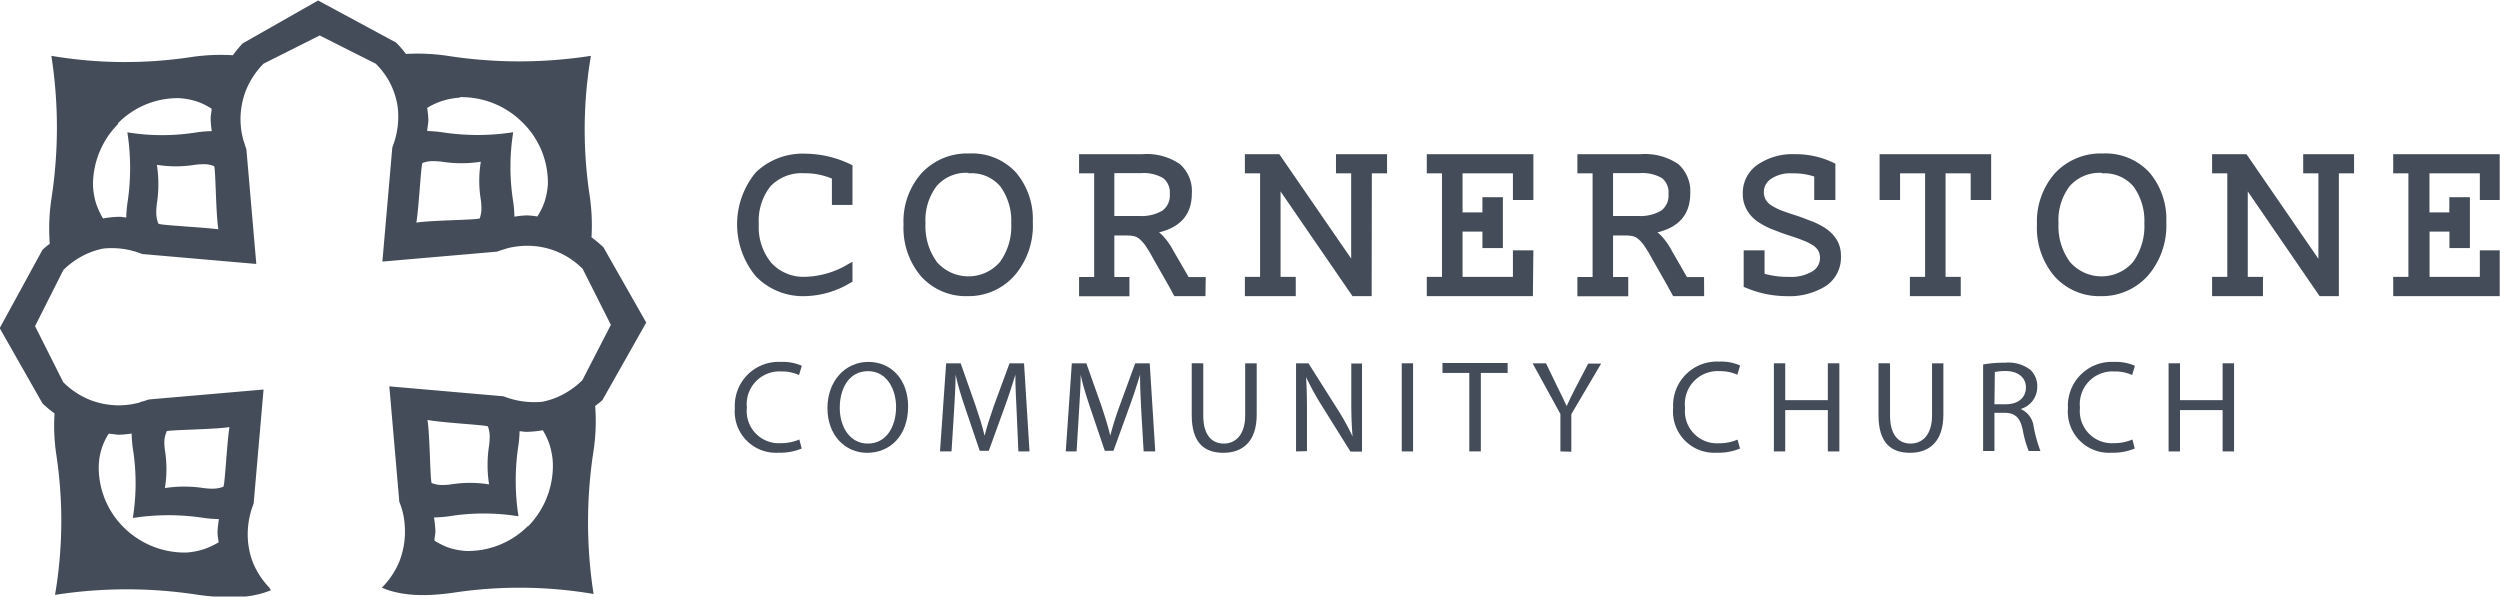 <svg id="Layer_1" data-name="Layer 1" xmlns="http://www.w3.org/2000/svg" viewBox="0 0 251.65 60.05"><defs><style>.cls-1{fill:#434c58;}</style></defs><path class="cls-1" d="M842.08,571.1a5.71,5.71,0,0,1-2.34.42,4.15,4.15,0,0,1-4.39-4.49,4.41,4.41,0,0,1,4.63-4.65,4.74,4.74,0,0,1,2.11.39l-.28.93a4.16,4.16,0,0,0-1.79-.36,3.3,3.3,0,0,0-3.46,3.65,3.23,3.23,0,0,0,3.41,3.57,4.64,4.64,0,0,0,1.87-.37Z" transform="translate(-761.38 -525.95)"/><path class="cls-1" d="M852.79,566.86c0,3-1.86,4.67-4.12,4.67s-4-1.81-4-4.5,1.75-4.65,4.12-4.65S852.79,564.23,852.79,566.86Zm-6.88.15c0,1.89,1,3.59,2.83,3.59s2.84-1.67,2.84-3.69c0-1.76-.92-3.6-2.83-3.6S845.91,565.06,845.91,567Z" transform="translate(-761.38 -525.95)"/><path class="cls-1" d="M863.72,567.49c-.06-1.23-.14-2.72-.13-3.83h0c-.3,1-.67,2.15-1.12,3.37l-1.56,4.3H860l-1.43-4.22c-.43-1.25-.78-2.39-1-3.45h0c0,1.11-.09,2.6-.17,3.92l-.24,3.81H856l.62-8.87h1.46l1.51,4.29c.37,1.09.68,2.06.9,3h0c.22-.9.54-1.87.93-3l1.58-4.29h1.46l.55,8.87h-1.12Z" transform="translate(-761.38 -525.95)"/><path class="cls-1" d="M876.27,567.49c-.06-1.23-.14-2.72-.13-3.83h0c-.3,1-.67,2.15-1.12,3.37l-1.56,4.3h-.87l-1.43-4.22c-.42-1.25-.78-2.39-1-3.45h0c0,1.11-.1,2.6-.18,3.92l-.23,3.81h-1.09l.61-8.87h1.46l1.52,4.29c.36,1.09.67,2.06.89,3h0a30.87,30.87,0,0,1,.94-3l1.57-4.29h1.46l.56,8.87H876.5Z" transform="translate(-761.38 -525.95)"/><path class="cls-1" d="M882.5,562.52v5.25c0,2,.88,2.83,2.06,2.83s2.16-.87,2.16-2.83v-5.25h1.16v5.17c0,2.72-1.43,3.84-3.35,3.84s-3.19-1-3.19-3.79v-5.22Z" transform="translate(-761.38 -525.95)"/><path class="cls-1" d="M891.84,571.39v-8.87h1.25l2.84,4.49a24.63,24.63,0,0,1,1.6,2.88l0,0c-.1-1.18-.13-2.26-.13-3.64v-3.71h1.08v8.87h-1.16l-2.81-4.5a28.74,28.74,0,0,1-1.66-3h0c.07,1.12.09,2.19.09,3.66v3.79Z" transform="translate(-761.38 -525.95)"/><path class="cls-1" d="M903.62,562.52v8.87h-1.14v-8.87Z" transform="translate(-761.38 -525.95)"/><path class="cls-1" d="M909.28,563.49h-2.7v-1h6.56v1h-2.7v7.9h-1.16Z" transform="translate(-761.38 -525.95)"/><path class="cls-1" d="M918.45,571.39v-3.77l-2.8-5.1H917L918.2,565c.34.67.6,1.21.88,1.83h0c.25-.58.55-1.16.89-1.83l1.28-2.45h1.3l-3,5.09v3.78Z" transform="translate(-761.38 -525.95)"/><path class="cls-1" d="M936.53,571.1a5.73,5.73,0,0,1-2.35.42A4.15,4.15,0,0,1,929.8,567a4.41,4.41,0,0,1,4.63-4.65,4.74,4.74,0,0,1,2.11.39l-.28.93a4.16,4.16,0,0,0-1.79-.36A3.3,3.3,0,0,0,931,567a3.23,3.23,0,0,0,3.41,3.57,4.64,4.64,0,0,0,1.87-.37Z" transform="translate(-761.38 -525.95)"/><path class="cls-1" d="M941.08,562.52v3.71h4.29v-3.71h1.16v8.87h-1.16v-4.16h-4.29v4.16h-1.14v-8.87Z" transform="translate(-761.38 -525.95)"/><path class="cls-1" d="M951.63,562.52v5.25c0,2,.89,2.83,2.07,2.83s2.16-.87,2.16-2.83v-5.25H957v5.17c0,2.72-1.43,3.84-3.35,3.84s-3.18-1-3.18-3.79v-5.22Z" transform="translate(-761.38 -525.95)"/><path class="cls-1" d="M961,562.64a11.66,11.66,0,0,1,2.19-.18,3.66,3.66,0,0,1,2.57.72,2.22,2.22,0,0,1,.69,1.68,2.31,2.31,0,0,1-1.67,2.26v0a2.21,2.21,0,0,1,1.31,1.79,14.68,14.68,0,0,0,.68,2.44h-1.18a11,11,0,0,1-.6-2.12c-.26-1.22-.73-1.69-1.77-1.73h-1.08v3.85H961Zm1.14,4h1.17c1.22,0,2-.67,2-1.69s-.83-1.64-2-1.65a4.92,4.92,0,0,0-1.13.1Z" transform="translate(-761.38 -525.95)"/><path class="cls-1" d="M976.26,571.1a5.68,5.68,0,0,1-2.34.42,4.14,4.14,0,0,1-4.38-4.49,4.41,4.41,0,0,1,4.63-4.65,4.78,4.78,0,0,1,2.11.39l-.28.93a4.16,4.16,0,0,0-1.79-.36,3.29,3.29,0,0,0-3.46,3.65,3.23,3.23,0,0,0,3.41,3.57,4.64,4.64,0,0,0,1.87-.37Z" transform="translate(-761.38 -525.95)"/><path class="cls-1" d="M980.82,562.52v3.71h4.29v-3.71h1.15v8.87h-1.15v-4.16h-4.29v4.16h-1.15v-8.87Z" transform="translate(-761.38 -525.95)"/><path class="cls-1" d="M846.94,554.19a9,9,0,0,1-4.54,1.3,6.3,6.3,0,0,1-4.75-1.86,8,8,0,0,1,0-10.09,6.53,6.53,0,0,1,4.8-1.81,10.35,10.35,0,0,1,4.46,1.07v3.52h-1.53v-2.55a7.16,7.16,0,0,0-3.06-.64,4.53,4.53,0,0,0-3.6,1.42,5.83,5.83,0,0,0-1.24,4,6,6,0,0,0,1.33,4.09,4.68,4.68,0,0,0,3.69,1.49,9.07,9.07,0,0,0,4.41-1.33Z" transform="translate(-761.38 -525.95)"/><path class="cls-1" d="M842.4,555.76a6.6,6.6,0,0,1-4.94-2,8.2,8.2,0,0,1,0-10.46,6.81,6.81,0,0,1,5-1.88,10.66,10.66,0,0,1,4.57,1.09l.16.07v4h-2.07v-2.65a6.91,6.91,0,0,0-2.79-.54,4.32,4.32,0,0,0-3.4,1.32,5.6,5.6,0,0,0-1.17,3.79,5.67,5.67,0,0,0,1.26,3.91,4.4,4.4,0,0,0,3.49,1.4,8.86,8.86,0,0,0,4.28-1.29l.4-.22v2l-.14.08A9.23,9.23,0,0,1,842.4,555.76Zm.08-13.76a6.27,6.27,0,0,0-4.61,1.73,7.68,7.68,0,0,0,0,9.71,6.06,6.06,0,0,0,4.55,1.78,8.65,8.65,0,0,0,4.27-1.19v-.82a9,9,0,0,1-4.14,1.14,5,5,0,0,1-3.89-1.57,6.25,6.25,0,0,1-1.39-4.27,6.13,6.13,0,0,1,1.3-4.14,4.78,4.78,0,0,1,3.8-1.5,7.37,7.37,0,0,1,3.17.66l.16.07v2.45h1V543A10.07,10.07,0,0,0,842.48,542Z" transform="translate(-761.38 -525.95)"/><path class="cls-1" d="M852.59,548.59a7,7,0,0,1,1.74-5,6,6,0,0,1,4.63-1.89,5.74,5.74,0,0,1,4.47,1.81,7,7,0,0,1,1.65,4.87,7.4,7.4,0,0,1-1.74,5.17,5.86,5.86,0,0,1-4.56,1.91,5.76,5.76,0,0,1-4.49-1.87A7.22,7.22,0,0,1,852.59,548.59Zm1.66-.11a6.38,6.38,0,0,0,1.22,4.08,4.48,4.48,0,0,0,6.74,0,6.37,6.37,0,0,0,1.21-4.08,6.1,6.1,0,0,0-1.16-3.88,4.07,4.07,0,0,0-3.4-1.47,4.23,4.23,0,0,0-3.41,1.42A5.88,5.88,0,0,0,854.25,548.48Z" transform="translate(-761.38 -525.95)"/><path class="cls-1" d="M858.78,555.76a6.06,6.06,0,0,1-4.69-2,7.52,7.52,0,0,1-1.76-5.21,7.31,7.31,0,0,1,1.8-5.15,6.26,6.26,0,0,1,4.83-2,6,6,0,0,1,4.67,1.89,7.24,7.24,0,0,1,1.71,5,7.68,7.68,0,0,1-1.8,5.35A6.16,6.16,0,0,1,858.78,555.76ZM859,542a5.78,5.78,0,0,0-4.44,1.8,6.84,6.84,0,0,0-1.66,4.79,7,7,0,0,0,1.63,4.85,5.53,5.53,0,0,0,4.29,1.78,5.64,5.64,0,0,0,4.37-1.82,7.21,7.21,0,0,0,1.66-5,6.76,6.76,0,0,0-1.57-4.69A5.53,5.53,0,0,0,859,542Zm-.12,12.35a4.36,4.36,0,0,1-3.58-1.62,6.64,6.64,0,0,1-1.28-4.25,6.2,6.2,0,0,1,1.26-4.1,4.51,4.51,0,0,1,3.62-1.51,4.34,4.34,0,0,1,3.61,1.56,6.36,6.36,0,0,1,1.22,4.05,6.72,6.72,0,0,1-1.27,4.25A4.33,4.33,0,0,1,858.84,554.35Zm0-11a3.93,3.93,0,0,0-3.21,1.32,5.7,5.7,0,0,0-1.13,3.76,6.11,6.11,0,0,0,1.16,3.91,4.21,4.21,0,0,0,6.32,0,6.11,6.11,0,0,0,1.15-3.91,5.88,5.88,0,0,0-1.1-3.72A3.8,3.8,0,0,0,858.86,543.4Z" transform="translate(-761.38 -525.95)"/><path class="cls-1" d="M873.28,549.38v4.71h1.53v1.4h-4.59v-1.4h1.53v-11h-1.53v-1.4h6.12a5.66,5.66,0,0,1,3.6.92,3.36,3.36,0,0,1,1.11,2.75c0,2.11-1.22,3.36-3.64,3.77v.08a3.6,3.6,0,0,1,.84.64,7,7,0,0,1,1,1.37l1.63,2.83h1.61v1.4h-2.7c-.22-.41-.43-.79-.63-1.13s-.38-.69-.57-1l-.86-1.53a13.76,13.76,0,0,0-.81-1.32,3.31,3.31,0,0,0-.67-.74,1.55,1.55,0,0,0-.69-.32,5.17,5.17,0,0,0-.84-.06Zm2.8-1.41a4.34,4.34,0,0,0,2.46-.58,2.54,2.54,0,0,0,.1-3.7,4.14,4.14,0,0,0-2.43-.56h-2.93V548Z" transform="translate(-761.38 -525.95)"/><path class="cls-1" d="M882.72,555.76h-3.13l-.08-.14c-.22-.41-.42-.79-.62-1.13s-.38-.69-.57-1l-.87-1.53a13,13,0,0,0-.78-1.3,3.55,3.55,0,0,0-.62-.68,1.45,1.45,0,0,0-.58-.27,4.54,4.54,0,0,0-.79-.06h-1.13v4.18h1.52v1.94H870v-1.94h1.52V543.4H870v-1.93h6.38a5.89,5.89,0,0,1,3.77,1,3.61,3.61,0,0,1,1.2,2.95c0,2.08-1.11,3.39-3.3,3.92a3.7,3.7,0,0,1,.42.38,7,7,0,0,1,1,1.43l1.56,2.69h1.72Zm-2.81-.54h2.27v-.87h-1.49l-1.71-3a7.28,7.28,0,0,0-.92-1.32,3.21,3.21,0,0,0-.78-.59l-.14-.07V549l.22,0c2.3-.39,3.42-1.54,3.42-3.51a3.07,3.07,0,0,0-1-2.54,5.42,5.42,0,0,0-3.43-.86h-5.85v.87H872v11.48h-1.53v.87h4v-.87H873v-5.24h1.67a4.8,4.8,0,0,1,.89.07,1.77,1.77,0,0,1,.8.37,3.55,3.55,0,0,1,.73.79,15.13,15.13,0,0,1,.82,1.35l.86,1.53.58,1C879.53,554.53,879.71,554.87,879.91,555.22Zm-3.83-7H873v-5.37h3.2a4.33,4.33,0,0,1,2.59.61,2.79,2.79,0,0,1-.11,4.13A4.6,4.6,0,0,1,876.08,548.24Zm-2.53-.53h2.53a4.09,4.09,0,0,0,2.31-.54,1.88,1.88,0,0,0,.74-1.67,1.84,1.84,0,0,0-.65-1.59,3.86,3.86,0,0,0-2.27-.51h-2.66Z" transform="translate(-761.38 -525.95)"/><path class="cls-1" d="M897.66,543.13h-1.53v-1.4h4.58v1.4h-1.52v12.36h-1.53l-7.54-11H890v9.58h1.53v1.4H887v-1.4h1.53v-11H887v-1.4h3l7.54,11h.11Z" transform="translate(-761.38 -525.95)"/><path class="cls-1" d="M899.45,555.76h-1.93l-.08-.12-7.16-10.42v8.6h1.53v1.94h-5.12v-1.94h1.53V543.4h-1.53v-1.93h3.46l.08.11,7.16,10.4V543.4h-1.53v-1.93H901v1.93h-1.53Zm-1.65-.54h1.12V542.87h1.53V542h-4.06v.87h1.53V553h-.5l-.08-.11L889.87,542h-2.65v.87h1.53v11.48h-1.53v.87h4.06v-.87h-1.53V544.24h.51l.08.12Z" transform="translate(-761.38 -525.95)"/><path class="cls-1" d="M905.22,543.13v-1.4h10.19v4.08h-1.53v-2.68h-5.6v4.46h2.55v-1.53h1.52v4.59h-1.52V549h-2.55v5.1h5.6v-2.68h1.53v4.08H905.22v-1.4h1.53v-11Z" transform="translate(-761.38 -525.95)"/><path class="cls-1" d="M915.68,555.76H905v-1.94h1.53V543.4H905v-1.93h10.73v4.61h-2.06V543.4h-5.07v3.93h2V545.8h2.06v5.12h-2.06v-1.66h-2v4.56h5.07v-2.67h2.06Zm-10.19-.54h9.65v-3.54h-1v2.67H908v-5.62h3.08v1.65h1v-4h-1v1.53H908v-5h6.14v2.67h1V542h-9.65v.87H907v11.48h-1.53Z" transform="translate(-761.38 -525.95)"/><path class="cls-1" d="M923.49,549.38v4.71H925v1.4h-4.58v-1.4H922v-11h-1.53v-1.4h6.11a5.67,5.67,0,0,1,3.61.92,3.39,3.39,0,0,1,1.1,2.75c0,2.11-1.21,3.36-3.64,3.77v.08a3.23,3.23,0,0,1,.84.64,7,7,0,0,1,1,1.37l1.63,2.83h1.61v1.4H930c-.23-.41-.43-.79-.63-1.13s-.39-.69-.57-1l-.87-1.53a12.15,12.15,0,0,0-.8-1.32,3.11,3.11,0,0,0-.68-.74,1.56,1.56,0,0,0-.68-.32,5.17,5.17,0,0,0-.84-.06Zm2.8-1.41a4.34,4.34,0,0,0,2.46-.58,2.15,2.15,0,0,0,.85-1.89,2.12,2.12,0,0,0-.75-1.81,4.16,4.16,0,0,0-2.44-.56h-2.92V548Z" transform="translate(-761.38 -525.95)"/><path class="cls-1" d="M932.92,555.76H929.8l-.08-.14-.62-1.13c-.2-.35-.39-.68-.57-1l-.87-1.53a12.12,12.12,0,0,0-.79-1.3,3,3,0,0,0-.62-.68,1.36,1.36,0,0,0-.57-.27,4.54,4.54,0,0,0-.79-.06h-1.14v4.18h1.53v1.94h-5.12v-1.94h1.53V543.4h-1.53v-1.93h6.38a5.94,5.94,0,0,1,3.78,1,3.64,3.64,0,0,1,1.2,2.95c0,2.08-1.11,3.39-3.3,3.92a4.81,4.81,0,0,1,.42.38,7,7,0,0,1,1,1.43l1.55,2.69h1.72Zm-2.81-.54h2.28v-.87H930.9l-1.71-3a6.76,6.76,0,0,0-.93-1.32,3.37,3.37,0,0,0-.77-.59l-.14-.07V549l.22,0c2.3-.39,3.42-1.54,3.42-3.51a3.07,3.07,0,0,0-1-2.54,5.45,5.45,0,0,0-3.44-.86H920.7v.87h1.52v11.48H920.7v.87h4v-.87h-1.53v-5.24h1.67a4.61,4.61,0,0,1,.88.07,1.75,1.75,0,0,1,.81.37,3.8,3.8,0,0,1,.73.79c.24.34.51.8.82,1.35l.86,1.53c.19.32.38.66.57,1S929.92,554.87,930.11,555.22Zm-3.82-7h-3.07v-5.37h3.19a4.35,4.35,0,0,1,2.6.61,2.79,2.79,0,0,1-.11,4.13A4.62,4.62,0,0,1,926.29,548.24Zm-2.54-.53h2.54a4.11,4.11,0,0,0,2.31-.54,1.88,1.88,0,0,0,.73-1.67,1.84,1.84,0,0,0-.64-1.59,3.9,3.9,0,0,0-2.28-.51h-2.66Z" transform="translate(-761.38 -525.95)"/><path class="cls-1" d="M941.19,555.49a10.44,10.44,0,0,1-4-.84v-3.24h1.53v2.3a9,9,0,0,0,2.75.38,4.4,4.4,0,0,0,2.49-.61,1.83,1.83,0,0,0,.88-1.53,1.8,1.8,0,0,0-.2-.87,1.67,1.67,0,0,0-.59-.63,5.36,5.36,0,0,0-1-.54c-.42-.17-.93-.35-1.53-.53s-1-.36-1.54-.57a7,7,0,0,1-1.42-.73,3.41,3.41,0,0,1-1.05-1.09,3,3,0,0,1-.39-1.56,3.18,3.18,0,0,1,1.36-2.68,5.92,5.92,0,0,1,3.63-1,8.27,8.27,0,0,1,3.8.87v3.21H944.3v-2.27a6.47,6.47,0,0,0-2.47-.41,3.75,3.75,0,0,0-2.34.63,1.85,1.85,0,0,0-.8,1.49,1.78,1.78,0,0,0,.22.93,2,2,0,0,0,.65.66,5.32,5.32,0,0,0,1.07.54c.42.16.92.33,1.5.52s1,.35,1.54.56a6.82,6.82,0,0,1,1.4.72,3.26,3.26,0,0,1,1,1.05,2.87,2.87,0,0,1,.38,1.51,3.2,3.2,0,0,1-1.4,2.77A6.67,6.67,0,0,1,941.19,555.49Z" transform="translate(-761.38 -525.95)"/><path class="cls-1" d="M941.19,555.76a10.56,10.56,0,0,1-4.13-.87l-.16-.06v-3.68H939v2.36a8.8,8.8,0,0,0,2.48.31,4.15,4.15,0,0,0,2.34-.56,1.56,1.56,0,0,0,.76-1.31,1.53,1.53,0,0,0-.16-.74,1.62,1.62,0,0,0-.51-.54,5.14,5.14,0,0,0-1-.51c-.4-.16-.91-.34-1.51-.53s-1-.36-1.56-.57a7.55,7.55,0,0,1-1.47-.76,3.57,3.57,0,0,1-1.12-1.17,3.19,3.19,0,0,1-.44-1.7,3.44,3.44,0,0,1,1.47-2.89,6.22,6.22,0,0,1,3.79-1.07,8.68,8.68,0,0,1,3.92.89l.14.08v3.64H944v-2.36a6.64,6.64,0,0,0-2.2-.32,3.47,3.47,0,0,0-2.17.57,1.58,1.58,0,0,0-.7,1.28,1.54,1.54,0,0,0,.18.79,1.74,1.74,0,0,0,.57.58,5.57,5.57,0,0,0,1,.51c.43.16.92.33,1.49.51s1,.37,1.56.57a7.61,7.61,0,0,1,1.45.75,3.78,3.78,0,0,1,1.09,1.13,3.11,3.11,0,0,1,.42,1.65,3.45,3.45,0,0,1-1.52,3A6.93,6.93,0,0,1,941.19,555.76Zm-3.76-1.29a10.08,10.08,0,0,0,3.76.75,6.43,6.43,0,0,0,3.72-.93,2.92,2.92,0,0,0,1.28-2.55,2.56,2.56,0,0,0-.34-1.37,2.94,2.94,0,0,0-.93-1,6.35,6.35,0,0,0-1.35-.7c-.51-.21-1-.39-1.52-.56s-1.09-.36-1.51-.53a4.76,4.76,0,0,1-1.13-.56,2.33,2.33,0,0,1-.73-.74,2.17,2.17,0,0,1,.65-2.77,4,4,0,0,1,2.5-.68,6.6,6.6,0,0,1,2.57.43l.16.06v2.18h1v-2.77A8.08,8.08,0,0,0,942,542a5.65,5.65,0,0,0-3.47,1,2.89,2.89,0,0,0-1.26,2.46,2.63,2.63,0,0,0,.36,1.42,3.16,3.16,0,0,0,1,1,7.5,7.5,0,0,0,1.38.72c.51.2,1,.38,1.53.55s1.12.37,1.54.54a5.88,5.88,0,0,1,1.1.57,1.92,1.92,0,0,1,.9,1.72,2.07,2.07,0,0,1-1,1.75,4.64,4.64,0,0,1-2.64.65,9.22,9.22,0,0,1-2.83-.39l-.18-.06v-2.22h-1Z" transform="translate(-761.38 -525.95)"/><path class="cls-1" d="M953.9,554.09h1.53v-11h-3.06v2.68h-1.53v-4.08h10.7v4.08H960v-2.68h-3v11h1.53v1.4H953.9Z" transform="translate(-761.38 -525.95)"/><path class="cls-1" d="M958.75,555.76h-5.12v-1.94h1.53V543.4h-2.52v2.68h-2.06v-4.61h11.23v4.61h-2.06V543.4h-2.53v10.42h1.53Zm-4.58-.54h4.05v-.87h-1.53V542.87h3.59v2.67h1V542H951.11v3.54h1v-2.67h3.59v11.48h-1.52Z" transform="translate(-761.38 -525.95)"/><path class="cls-1" d="M966.69,548.59a7,7,0,0,1,1.73-5,6,6,0,0,1,4.64-1.89,5.77,5.77,0,0,1,4.47,1.81,7,7,0,0,1,1.64,4.87,7.44,7.44,0,0,1-1.73,5.17,5.89,5.89,0,0,1-4.56,1.91,5.77,5.77,0,0,1-4.5-1.87A7.22,7.22,0,0,1,966.69,548.59Zm1.65-.11a6.32,6.32,0,0,0,1.23,4.08,4.47,4.47,0,0,0,6.73,0,6.37,6.37,0,0,0,1.21-4.08,6,6,0,0,0-1.16-3.88,4.06,4.06,0,0,0-3.4-1.47,4.24,4.24,0,0,0-3.41,1.42A5.88,5.88,0,0,0,968.34,548.48Z" transform="translate(-761.38 -525.95)"/><path class="cls-1" d="M972.88,555.76a6.07,6.07,0,0,1-4.7-2,7.52,7.52,0,0,1-1.76-5.21,7.36,7.36,0,0,1,1.8-5.15,6.28,6.28,0,0,1,4.83-2,6,6,0,0,1,4.67,1.89,7.24,7.24,0,0,1,1.72,5,7.73,7.73,0,0,1-1.8,5.35A6.19,6.19,0,0,1,972.88,555.76Zm.17-13.76a5.74,5.74,0,0,0-4.43,1.8,6.8,6.8,0,0,0-1.67,4.79,7,7,0,0,0,1.63,4.85,5.55,5.55,0,0,0,4.3,1.78,5.62,5.62,0,0,0,4.36-1.82,7.21,7.21,0,0,0,1.66-5,6.76,6.76,0,0,0-1.57-4.69A5.53,5.53,0,0,0,973.05,542Zm-.12,12.35a4.32,4.32,0,0,1-3.57-1.62,6.62,6.62,0,0,1-1.28-4.25,6.13,6.13,0,0,1,1.26-4.1,4.48,4.48,0,0,1,3.61-1.51,4.34,4.34,0,0,1,3.61,1.56,6.38,6.38,0,0,1,1.22,4.05,6.72,6.72,0,0,1-1.27,4.25A4.32,4.32,0,0,1,972.93,554.35Zm0-11a4,4,0,0,0-3.2,1.32,5.63,5.63,0,0,0-1.14,3.76,6.05,6.05,0,0,0,1.17,3.91,4.21,4.21,0,0,0,6.32,0,6.17,6.17,0,0,0,1.15-3.91,5.88,5.88,0,0,0-1.1-3.72A3.83,3.83,0,0,0,973,543.4Z" transform="translate(-761.38 -525.95)"/><path class="cls-1" d="M995,543.13h-1.52v-1.4h4.58v1.4h-1.53v12.36H995l-7.54-11h-.1v9.58h1.53v1.4h-4.59v-1.4h1.53v-11h-1.53v-1.4h3.06l7.54,11h.1Z" transform="translate(-761.38 -525.95)"/><path class="cls-1" d="M996.81,555.76h-1.94l-.08-.12-7.15-10.42v8.6h1.53v1.94h-5.12v-1.94h1.53V543.4h-1.53v-1.93h3.46L994.75,552V543.4h-1.53v-1.93h5.12v1.93h-1.53Zm-1.66-.54h1.12V542.87h1.53V542h-4v.87h1.53V553h-.51l-7.54-11h-2.65v.87h1.53v11.48h-1.53v.87h4v-.87h-1.52V544.24h.5l.08.12Z" transform="translate(-761.38 -525.95)"/><path class="cls-1" d="M1002.58,543.13v-1.4h10.19v4.08h-1.53v-2.68h-5.6v4.46h2.54v-1.53h1.53v4.59h-1.53V549h-2.54v5.1h5.6v-2.68h1.53v4.08h-10.19v-1.4h1.53v-11Z" transform="translate(-761.38 -525.95)"/><path class="cls-1" d="M1013,555.76h-10.72v-1.94h1.53V543.4h-1.53v-1.93H1013v4.61H1011V543.4h-5.07v3.93h2V545.8H1010v5.12h-2.06v-1.66h-2v4.56H1011v-2.67H1013Zm-10.18-.54h9.65v-3.54h-1v2.67h-6.14v-5.62h3.08v1.65h1v-4h-1v1.53h-3.08v-5h6.14v2.67h1V542h-9.65v.87h1.52v11.48h-1.52Z" transform="translate(-761.38 -525.95)"/><path class="cls-1" d="M826.43,558.42l-4.31-7.58a11.26,11.26,0,0,0-1.2-1,20.41,20.41,0,0,0-.17-4.1,44.36,44.36,0,0,1,.11-14.17,46.89,46.89,0,0,1-14.43,0,20.54,20.54,0,0,0-4.19-.19,9.51,9.51,0,0,0-1-1.15L793.4,526l-7.58,4.31a11.26,11.26,0,0,0-1,1.2,20.44,20.44,0,0,0-4.1.17,44.36,44.36,0,0,1-14.17-.11,46.89,46.89,0,0,1,0,14.43,20.13,20.13,0,0,0-.16,4.49,8.3,8.3,0,0,0-.73.6l-4.31,7.89,4.31,7.58a10.45,10.45,0,0,0,1.21,1,19.73,19.73,0,0,0,.17,4.1,44.39,44.39,0,0,1-.12,14.17,46.89,46.89,0,0,1,14.43,0c2.26.3,5,.51,7.32-.48l-.16-.15.08,0a8.08,8.08,0,0,1-1.74-2.6,7.84,7.84,0,0,1-.49-2h0a8.31,8.31,0,0,1,.55-3.95l1-11.49-11.55,1-.57.19c-.16,0-.31.11-.47.15l-.55.12a8.67,8.67,0,0,1-1.28.13h-.24a8.06,8.06,0,0,1-2.9-.58,8.24,8.24,0,0,1-2.6-1.74l-2.84-5.65,2.84-5.64a8.08,8.08,0,0,1,2.6-1.74,7.76,7.76,0,0,1,1.42-.43,8.18,8.18,0,0,1,3.92.55l11.49,1-1-11.56c-.08-.19-.13-.38-.19-.57s-.11-.31-.15-.47l-.12-.54a8.67,8.67,0,0,1-.13-1.28c0-.08,0-.16,0-.24a8.06,8.06,0,0,1,.58-2.9,8.24,8.24,0,0,1,1.74-2.6l5.65-2.84,5.64,2.84a7.57,7.57,0,0,1,2.22,4.43h0a8.35,8.35,0,0,1-.55,4l-1,11.49,11.55-1c.2-.08.39-.14.58-.2l.46-.14a5.41,5.41,0,0,1,.55-.12,8.67,8.67,0,0,1,1.28-.13h.24a7.85,7.85,0,0,1,2.9.58,8.08,8.08,0,0,1,2.6,1.74l2.84,5.64L820,564.22a8.24,8.24,0,0,1-2.6,1.74,7.76,7.76,0,0,1-1.42.43,8.43,8.43,0,0,1-3.92-.55l-11.49-1,1,11.55s0,0,0,.06h0a7.76,7.76,0,0,1,.43,1.42.43.43,0,0,0,0,0,8.72,8.72,0,0,1,.14,1.38c0,.16,0,.33,0,.5a8.21,8.21,0,0,1-.57,2.74,8.08,8.08,0,0,1-1.74,2.6l0,0-.05,0c2.29,1,5,.83,7.18.53a44.39,44.39,0,0,1,14.17.12,47,47,0,0,1,0-14.44,20,20,0,0,0,.16-4.48c.24-.2.51-.38.73-.6Zm-46.3,23.15a8.71,8.71,0,0,1-6.29-2.53,8.48,8.48,0,0,1-2.52-6.19,6.27,6.27,0,0,1,1-3.24c.35,0,.69.1,1.06.1a10.18,10.18,0,0,0,1.25-.12v0a14,14,0,0,0,.12,1.5,22,22,0,0,1,0,7,23.3,23.3,0,0,1,7.18,0,11.56,11.56,0,0,0,1.48.11h0c-.05.43-.12.84-.13,1.28s.07.71.11,1.06a8.3,8.3,0,0,1-1.45.68A7.34,7.34,0,0,1,780.13,581.57Zm-2-12.21h0c.37-.15,4.75-.17,6.35-.42-.26,1.57-.45,5.69-.61,6h0a3,3,0,0,1-1.17.2,6.84,6.84,0,0,1-.81-.06,12.76,12.76,0,0,0-3.91,0h0a12,12,0,0,0,0-3.83,6.84,6.84,0,0,1-.06-.81A2.76,2.76,0,0,1,778.17,569.36Zm-4.88-31a8.44,8.44,0,0,1,6.19-2.53,7.53,7.53,0,0,1,1.81.35,7.05,7.05,0,0,1,1.43.71c0,.35-.1.68-.1,1a10.16,10.16,0,0,0,.12,1.26h0a11.84,11.84,0,0,0-1.5.12,21.79,21.79,0,0,1-7,0,23.29,23.29,0,0,1,0,7.18,12.23,12.23,0,0,0-.11,1.39c-.23,0-.45-.07-.68-.07a11.11,11.11,0,0,0-1.66.17,8.3,8.3,0,0,1-.68-1.45,7.42,7.42,0,0,1-.33-1.85A8.71,8.71,0,0,1,773.29,538.41Zm4.06,10.07h0a2.92,2.92,0,0,1-.2-1.17,7,7,0,0,1,.06-.81,12.75,12.75,0,0,0,0-3.91h0a12,12,0,0,0,3.83,0,6.84,6.84,0,0,1,.81-.06,2.6,2.6,0,0,1,1.13.2h0c.15.37.16,4.74.42,6.35C781.81,548.83,777.7,548.63,777.35,548.48Zm30.33-12.7A8.7,8.7,0,0,1,814,538.3a8.48,8.48,0,0,1,2.53,6.2,7.62,7.62,0,0,1-.35,1.81,7.05,7.05,0,0,1-.71,1.43,9.11,9.11,0,0,0-1.05-.11,10.13,10.13,0,0,0-1.26.13v0a11.84,11.84,0,0,0-.12-1.5,22.1,22.1,0,0,1,0-7,23.33,23.33,0,0,1-7.18,0,13.45,13.45,0,0,0-1.47-.12c0-.37.11-.73.11-1.13a11.61,11.61,0,0,0-.12-1.2,7.07,7.07,0,0,1,1.45-.68A7.34,7.34,0,0,1,807.68,535.78Zm2,12.21h0c-.37.16-4.74.17-6.35.42.26-1.57.46-5.68.61-6h0a2.91,2.91,0,0,1,1.17-.19,7,7,0,0,1,.81.06,12.73,12.73,0,0,0,3.9,0h0a11.7,11.7,0,0,0,0,3.83,7.18,7.18,0,0,1,.06.82A2.76,2.76,0,0,1,809.64,548Zm.83,20.88h0a2.78,2.78,0,0,1,.2,1.17,6.84,6.84,0,0,1-.06.81,12.79,12.79,0,0,0,0,3.91h0a12,12,0,0,0-3.84,0,6.84,6.84,0,0,1-.81.06,2.76,2.76,0,0,1-1.13-.2h0c-.16-.37-.17-4.75-.42-6.35C806,568.52,810.11,568.71,810.47,568.87Zm4.06,10.07a8.52,8.52,0,0,1-6.2,2.52,7.05,7.05,0,0,1-1.81-.34,7.71,7.71,0,0,1-1.41-.7c0-.3.09-.6.1-.92a13,13,0,0,0-.14-1.41h0a14,14,0,0,0,1.5-.12,22,22,0,0,1,7,0,23.3,23.3,0,0,1,0-7.18,11.87,11.87,0,0,0,.11-1.38c.23,0,.45.06.69.06a11.11,11.11,0,0,0,1.65-.16,7.07,7.07,0,0,1,.68,1.45,7.34,7.34,0,0,1,.33,1.85A8.72,8.72,0,0,1,814.53,578.94Z" transform="translate(-761.38 -525.95)"/></svg>